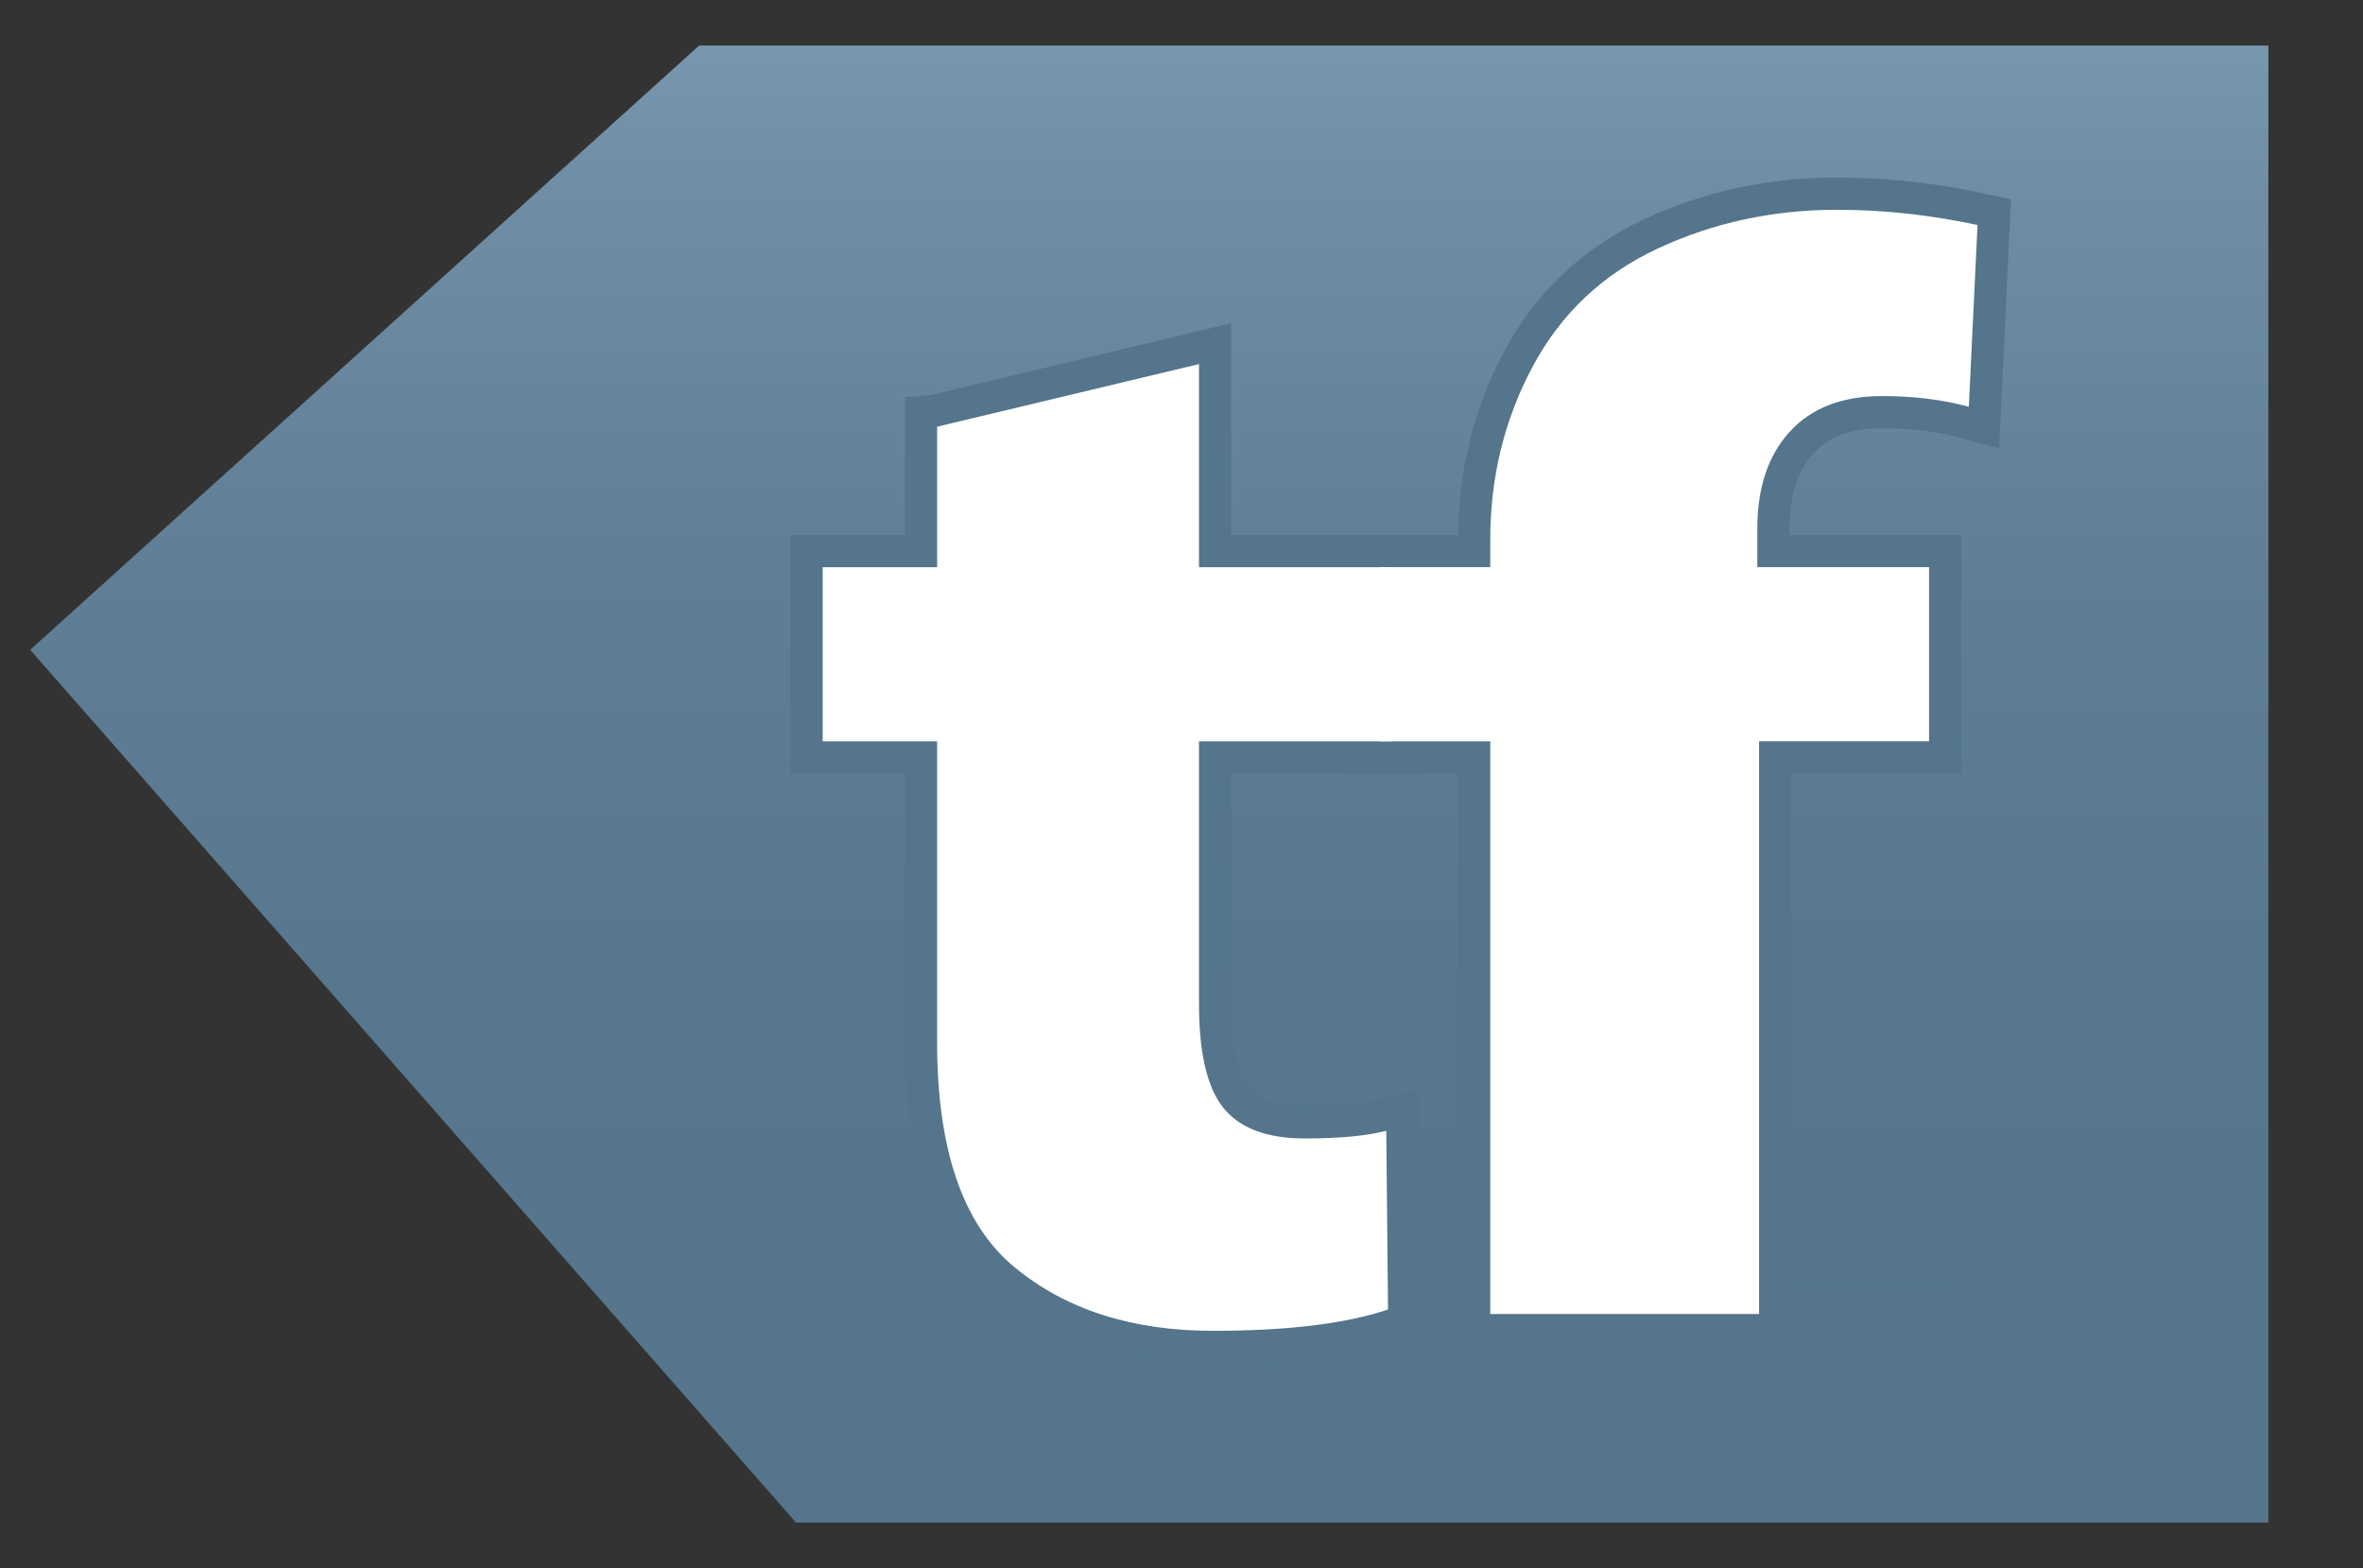<svg width="110" height="73" xmlns="http://www.w3.org/2000/svg">
 <rect width="100%" height="100%" fill="#333333" stroke="none"/>
 <!-- Created with Method Draw - http://github.com/duopixel/Method-Draw/ -->
 <defs>
  <linearGradient y2="0" x2="0.5" y1="1" x1="0.5" id="svg_4">
   <stop stop-color="#54758B" offset="0"/>
   <stop stop-color="#57778E" offset="0.357"/>
   <stop stop-color="#607F96" offset="0.643"/>
   <stop stop-color="#6F8EA5" offset="0.904"/>
   <stop stop-color="#7797AF" offset="1"/>
  </linearGradient>
 </defs>
 <g>
  <title>Layer 1</title>
  <g id="svg_11">
   <polygon id="svg_6" points="105.595,70.88 37.053,70.88 1.405,30.251 32.546,2.12 105.595,2.12 " fill="url(#svg_4)"/>
   <path id="svg_7" d="m43.625,19.864l12.19,-2.915l0,9.457l8.96,0l0,8.106l-8.96,0l0,12.23c0,2.301 0.384,3.917 1.151,4.853s2.025,1.404 3.775,1.404c1.613,0 2.874,-0.118 3.791,-0.356l0.082,8.319c-1.965,0.663 -4.682,0.992 -8.157,0.992c-3.76,0 -6.845,-0.986 -9.237,-2.967c-2.395,-1.978 -3.597,-5.468 -3.597,-10.47l0,-14.006l-5.327,0l0,-8.106l5.327,0l0,-6.541z" stroke-miterlimit="10" stroke-width="3" stroke="#54758B" fill="#FFFFFF"/>
   <path id="svg_8" d="m81.886,61.173l-12.513,0l0,-26.663l-5.165,0l0,-8.106l5.165,0l0,-1.278c0,-2.917 0.659,-5.606 1.978,-8.07c1.32,-2.466 3.263,-4.297 5.833,-5.493c2.568,-1.197 5.349,-1.797 8.333,-1.797c2.156,0 4.334,0.236 6.539,0.709l-0.404,8.461c-1.209,-0.33 -2.559,-0.498 -4.034,-0.498c-1.859,0 -3.291,0.553 -4.298,1.655c-1.011,1.1 -1.515,2.611 -1.515,4.531l0,1.778l7.995,0l0,8.106l-7.914,0l0,26.665z" stroke-miterlimit="10" stroke-width="3" stroke="#54758B" fill="#FFFFFF"/>
   <path id="svg_9" d="m43.625,19.864l12.19,-2.915l0,9.457l8.96,0l0,8.106l-8.96,0l0,12.23c0,2.301 0.384,3.917 1.151,4.853s2.025,1.404 3.775,1.404c1.613,0 2.874,-0.118 3.791,-0.356l0.082,8.319c-1.965,0.663 -4.682,0.992 -8.157,0.992c-3.76,0 -6.845,-0.986 -9.237,-2.967c-2.395,-1.978 -3.597,-5.468 -3.597,-10.47l0,-14.006l-5.327,0l0,-8.106l5.327,0l0,-6.541z" fill="#FFFFFF"/>
   <path id="svg_10" d="m81.886,61.173l-12.513,0l0,-26.663l-5.165,0l0,-8.106l5.165,0l0,-1.278c0,-2.917 0.659,-5.606 1.978,-8.07c1.32,-2.466 3.263,-4.297 5.833,-5.493c2.568,-1.197 5.349,-1.797 8.333,-1.797c2.156,0 4.334,0.236 6.539,0.709l-0.404,8.461c-1.209,-0.33 -2.559,-0.498 -4.034,-0.498c-1.859,0 -3.291,0.553 -4.298,1.655c-1.011,1.1 -1.515,2.611 -1.515,4.531l0,1.778l7.995,0l0,8.106l-7.914,0l0,26.665z" fill="#FFFFFF"/>
  </g>
 </g>
</svg>
